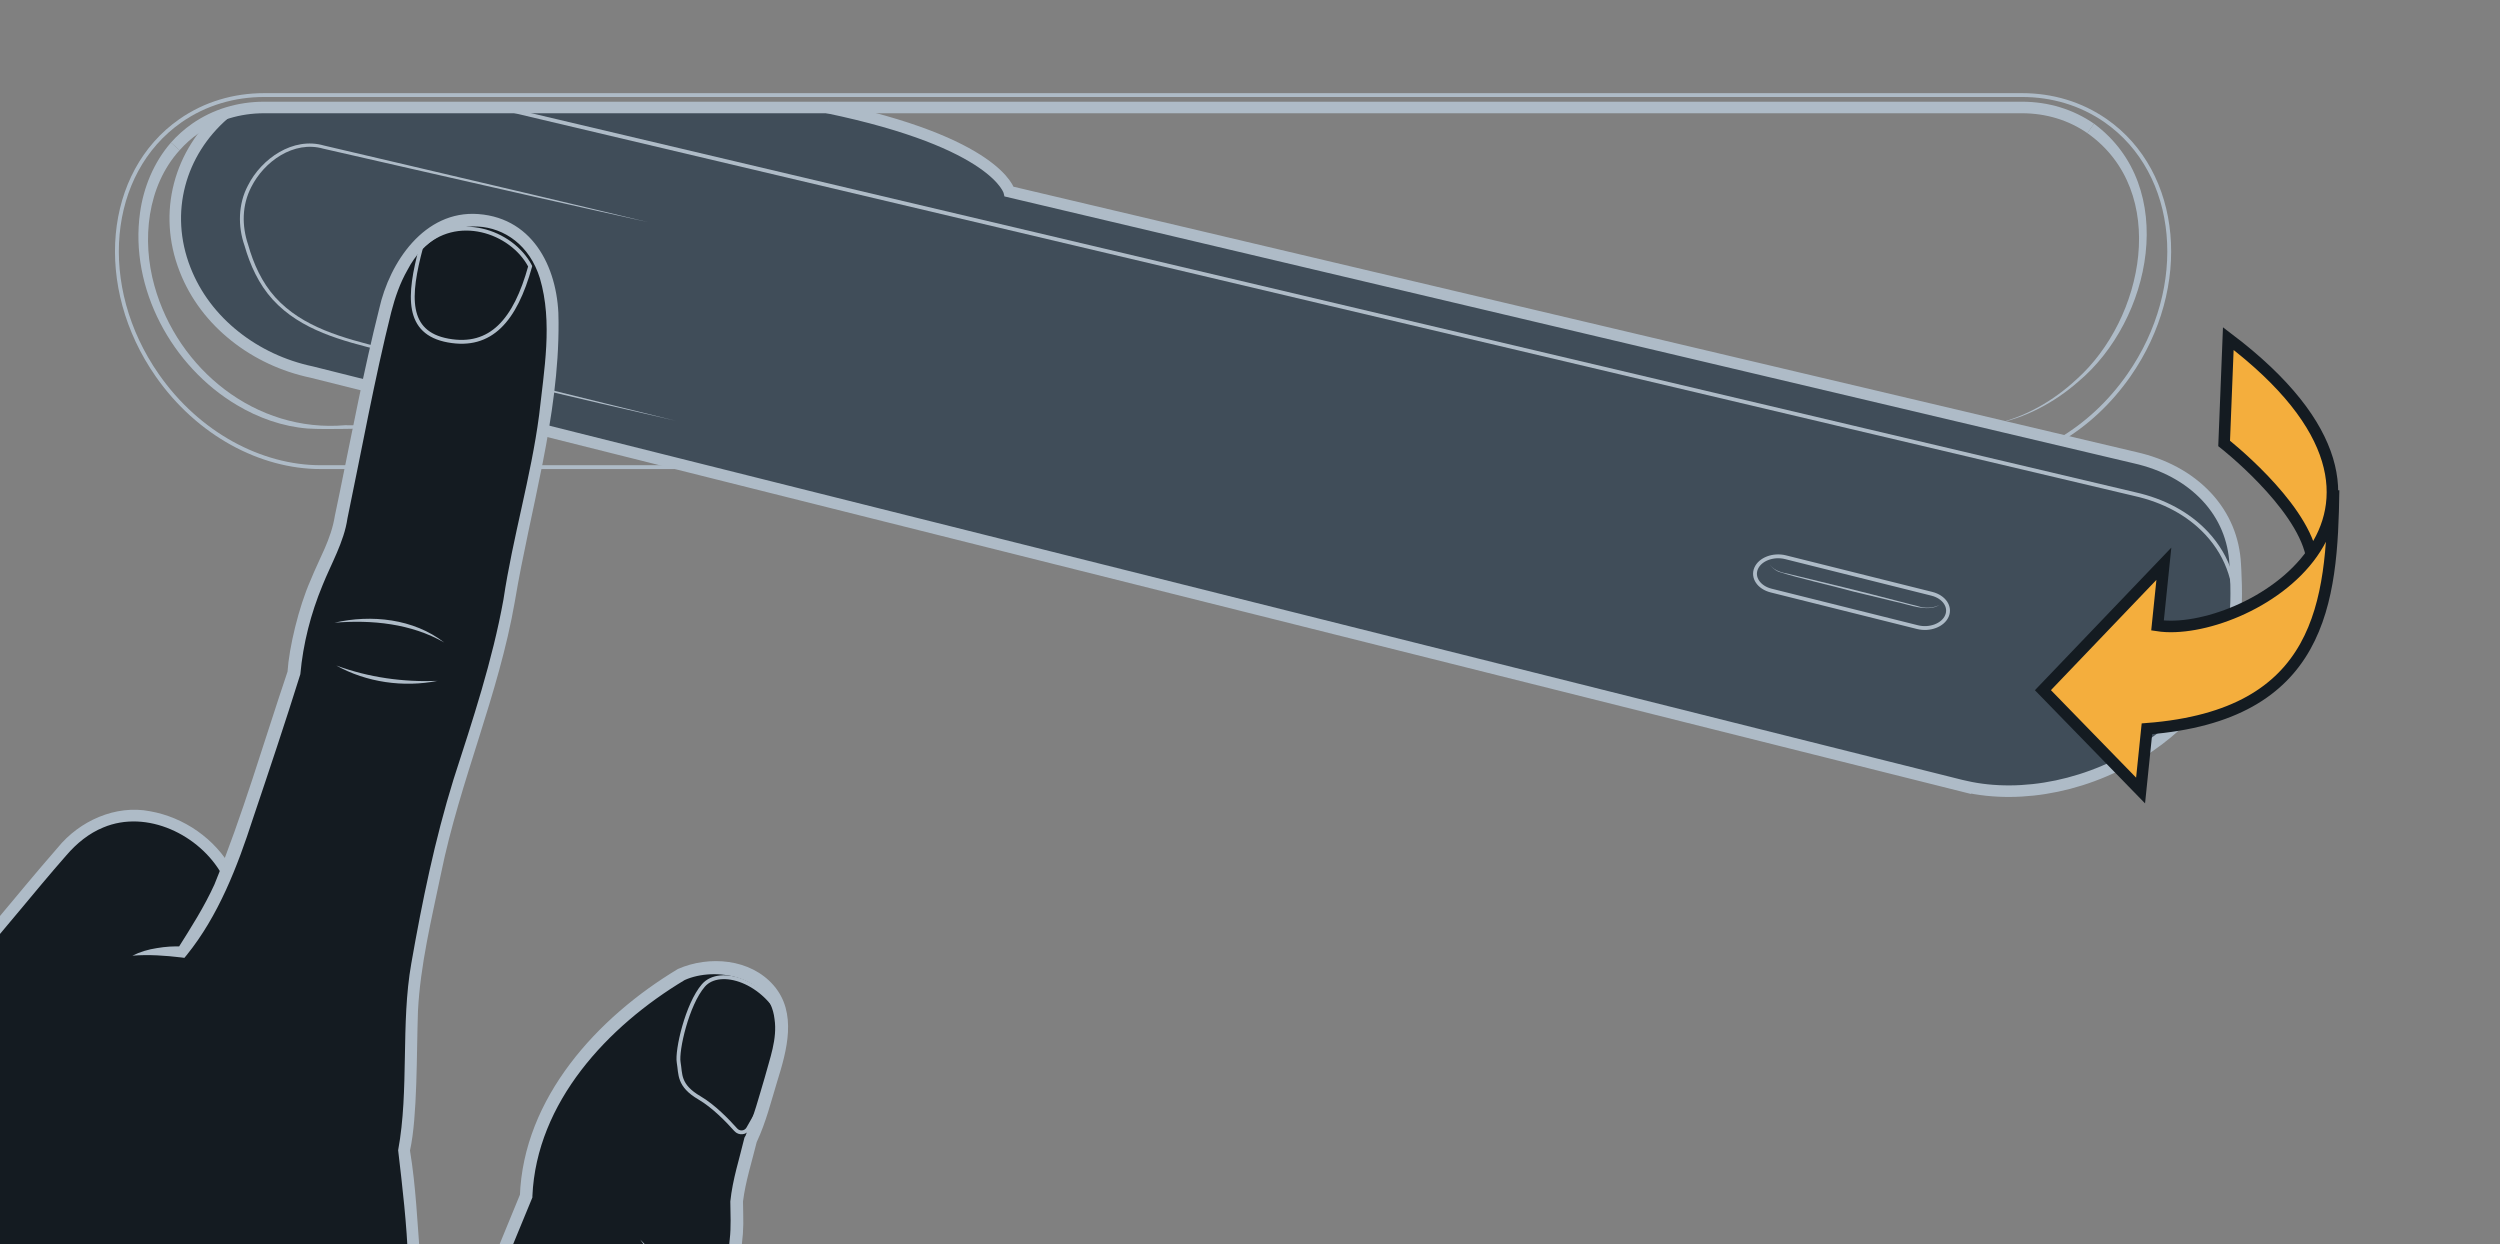 <?xml version="1.0" encoding="UTF-8"?><svg xmlns="http://www.w3.org/2000/svg" width="325" height="161.749" viewBox="0 0 325 161.749"><rect x="0" y="0" width="325" height="161.749" fill="#808080" stroke="none"/><g id="uuid-683761b4-7942-437d-a58d-6b5e8c52d950"><path d="m267.788,57.188c3.381-1.992,6.477-4.827,8.97-8.401,8.037-11.52,6.682-26.331-3.017-33.093-3.244-2.254-7.001-3.335-10.871-3.335H34.33c-3.87,0-7.638,1.081-10.871,3.335-9.699,6.762-11.054,21.572-3.017,33.093,2.675,3.836,6.056,6.819,9.722,8.845,3.677,2.026,7.65,3.096,11.509,3.096h48.153" style="fill:none; stroke:#aebbc7; stroke-miterlimit:10; stroke-width:.5px;"/><path d="m272.223,16.082c11.091,8.2,7.478,25.556-2.036,33.523-3.14,2.755-6.954,4.788-11.052,5.545,4.073-.881,7.788-3.017,10.8-5.823,8.789-7.838,12.156-24.445,1.43-32.016,0,0.0.858-1.23.858-1.23h0Z" style="fill:#aebbc7; stroke-width:0px;"/><path d="m290.577,73.347s.33,4.8-.06,7.07c-.3,2.94-1.42,5.96-3.3,8.81-1.87,2.85-4.5,5.54-7.82,7.82-7.48,5.12-16.56,6.86-23.9,5.2v.01L69.027,55.517l-28.52-7.15c-3.66-.78-7.1-2.38-9.96-4.66-2.87-2.27-5.14-5.21-6.49-8.66-2.92-7.47-.66-15.28,5.09-20.23,1.63-.56,3.38-.84,5.18-.84h73.22c22.14,4.6,23.65,10.93,23.65,10.93l146.37,34.6c3.68.83,6.91,2.52,9.29,5.06,2.35,2.52,3.56,5.56,3.72,8.78Z" style="fill:#404d59; stroke-width:0px;"/><path d="m69.028,55.513l-19.331.188c-2.898-.035-6.827.178-9.688.008-3.268-.257-6.431-1.385-9.234-3.061-8.422-5.013-13.96-15.149-12.567-25.028.461-3.289,1.788-6.523,4.016-9.084l1.123.995c-4.226,4.669-4.934,11.669-3.277,17.601,3.024,10.915,13.23,19.149,24.795,18.146,3.201.032,20.603.2,24.164.235h0Z" style="fill:#aebbc7; stroke-width:0px;"/><path d="m64.85,13.975l175.765,41.539,36.952,8.731c3.688.831,6.91,2.527,9.289,5.066,2.911,3.116,4.073,7.034,3.659,11.105" style="fill:none; stroke:#aebbc7; stroke-miterlimit:10; stroke-width:.5px;"/><path d="m84.228,28.878c-7.668-1.685-23.047-5.162-30.693-6.923,0,0-7.669-1.751-7.669-1.751l-3.835-.875c-3.837-1.098-7.707,1.662-9.378,5.011-1.197,2.33-1.233,4.997-.398,7.464.701,2.499,1.79,4.911,3.523,6.837,3.561,3.943,8.908,5.307,13.89,6.575,4.975,1.32,32.583,8.099,38.165,9.481-12.684-2.882-25.623-5.938-38.257-9.126-5.042-1.252-10.48-2.626-14.128-6.632-1.802-1.98-2.935-4.47-3.657-7-.884-2.513-.834-5.42.435-7.813,1.758-3.511,5.888-6.38,9.905-5.203,0,0,3.828.898,3.828.898l7.657,1.796c7.629,1.775,22.999,5.413,30.611,7.262h0Z" style="fill:#aebbc7; stroke-width:0px;"/><path d="m107.545,13.973c22.145,4.607,23.654,10.938,23.654,10.938l146.371,34.592c3.679.832,6.909,2.524,9.29,5.066,2.349,2.516,3.558,5.555,3.719,8.774,0,0,.328,4.809-.065,7.074h.001c-.597,5.878-4.477,12.073-11.116,16.626-7.479,5.123-16.563,6.864-23.906,5.202v.011L69.028,55.514l-28.516-7.149c-3.666-.774-7.103-2.379-9.961-4.656-2.869-2.277-5.145-5.214-6.489-8.663-2.926-7.468-.66-15.277,5.088-20.229" style="fill:none; stroke:#aebbc7; stroke-miterlimit:10; stroke-width:1.5px;"/><path d="m22.784,19.034c.778-.878,1.656-1.662,2.628-2.34,2.554-1.78,5.637-2.721,8.918-2.721h228.541c3.271,0,6.356.943,8.924,2.725" style="fill:none; stroke:#aebbc7; stroke-miterlimit:10; stroke-width:1.5px;"/></g><g id="uuid-1ab74388-e6da-4a38-aa85-5e2843faf4fc"><path d="m54.737,32.192c-.667,3.439-2.197,8.079.823,10.745,3.053,2.142,7.796,1.585,10-1.538,1.629-1.874,2.497-4.992,3.168-6.68-2.542-4.901-9.96-6.647-13.991-2.527h0Zm0,0c4.014-4.448,11.793-2.745,14.428,2.398-.707,2.494-1.564,5.025-3.219,7.118-2.366,3.27-7.412,3.907-10.621,1.521-3.127-2.802-1.452-7.558-.588-11.037h0Z" style="fill:#aebbc7; stroke-width:0px;"/><path d="m91.445,128.111c-2.129,2.453-3.487,8.473-3.213,10.002.266,1.53-.084,2.989,2.707,4.614,1.822,1.062,3.653,2.954,4.709,4.144.459.506,1.279.428,1.613-.164l1.794-3.148.195.062c.485-1.579,1.105-3.697,1.886-6.567.531-1.94.61-3.607.34-5.031-2.596-4.697-8.02-6.247-10.031-3.912Z" style="fill:#fffefd; stroke-width:0px;"/><path d="m101.587,132.827c-.02-.27-.06-.53-.11-.78v-.02c-1.07-5.89-7.95-7.46-12.91-5.34-20.85,12.6-20.17,28.81-20.17,28.81,0,0-4.3,10.36-5.04,12.25-.74,1.88-7.07,10.27-7.07,10.27,0,0-2.13-6.5-2.45-14.19-.32-7.7-1.31-14.14-1.31-14.14.94-4.56.87-13.4,1.05-18.86.19-5.45,3.73-21.33,5.35-26.85s5.87-17.01,7.49-27.25c1.63-10.25,4.43-17.17,5.35-31.79.83-13.19-5.39-15.71-9.22-16.27-3.83-.56-9.9,1.75-12.38,11.31-2.47,9.57-5.55,26.76-6.36,29.57s-4.78,8.64-5.62,18.03c0,0-6.55,20.32-8.68,25.76-3.24-6.03-13.75-11.45-21.3-2.81-7.55,8.65-13.58,16.82-17.19,19.13-6.56.38-11.12,1.93-15.01,2.34-3.89.41-7.59.67-10.99,7.8l-.01.01c-5.97,2.09-10.75,3.22-14.16,5.32-3.4,2.09-7.6,4.94-8.2,15.25-.59,10.31.51,31.54.68,43.05.17,10.84,3.07,30.4.15,43-.18.78-.38,1.54-.61,2.26-3.9,12.4-52.84,92.21-52.84,92.21l86.48,9.09c5.73-19.94,32.97-55.86,42.8-74.34,2.6-4.88,45.18-49.35,50.61-54.61,5.43-5.27,8.89-11.07,9.41-13.35.52-2.29,3.43-11.35,4.91-17.89,1.47-6.54,6.29-16.51,6.29-16.51.59-.82,1.72-2.95,2.62-4.69.72-1.41,1.29-2.57,1.29-2.57,1.81-3.57,1.28-8.8,1.33-10.03.05-1.24,1.83-7.89,1.83-7.89,0,0,.39-.4,1.65-4.49.05-.16.1-.33.16-.5.01-.03.02-.07.03-.11.07-.22.13-.44.2-.67.11-.35.22-.73.33-1.12.07-.24.14-.48.21-.73.08-.25.15-.51.23-.78.14-.51.29-1.04.44-1.61.1-.34.19-.68.29-1.04.34-1.23.49-2.36.49-3.39,0-.29-.01-.57-.04-.84ZM58.267,44.277c-.86-.16-1.57-.41-2.17-.74.6.33,1.31.57,2.17.73.3.05.6.1.89.13-.29-.03-.58-.07-.89-.12Zm33.17,83.83h.01c-.49.56-.93,1.31-1.33,2.15.39-.84.84-1.59,1.32-2.15Zm5.83,18.6c-.05.08-.1.16-.17.22.06-.06.12-.14.16-.22l.9-1.57-.89,1.57Z" style="fill:#141b21; stroke-width:0px;"/><path d="m-23.495,349.983c2.417-8.576,6.739-16.478,11.079-24.212,9.862-17.419,21.683-33.636,31.449-51.086,9.759-12.181,20.809-23.186,31.413-34.609,6.131-6.438,12.239-12.87,18.519-19.196,3.166-3.046,5.983-6.447,8.17-10.199.527-.933,1.036-1.911,1.338-2.853.199-.821.651-2.392.879-3.2,0,0,1.854-6.395,1.854-6.395,1.324-4.279,2.069-8.619,3.487-12.895,1.479-4.293,3.221-8.449,5.188-12.523,1.117-1.723,2.124-3.779,3.119-5.719,1.012-1.845,1.741-3.872,1.868-6.002.179-1.541.094-3.335.073-4.906.299-2.889,1.18-5.521,1.839-8.301 0,0,.209-.369.209-.369-.127.148-.048.059-.056.058l.04-.077c1.033-2.369,1.687-4.891,2.428-7.369.665-2.512,1.672-5.07,1.287-7.655-.637-5.628-7.721-6.852-11.682-5.068-10.009,6.001-19.251,15.892-19.793,28.059,0,0,.001.197.001.197l-.062.151-4.897,11.877c-2.208,4.414-5.426,8.071-8.274,12.058-.902-2.809-1.641-5.684-2.124-8.562-.421-2.38-.686-4.789-.803-7.211-.166-4.832-.739-9.673-1.296-14.443,1.446-7.831.319-16.451,1.712-24.294,1.417-8.071,3.054-16.054,5.481-23.895,2.503-7.748,5.065-15.467,6.5-23.415,1.209-8.09,3.578-15.94,4.631-23.941.64-5.875,1.801-12.076.1-17.828-2.669-8.593-13.13-8.944-17.207-1.067-.967,1.686-1.613,3.545-2.111,5.472-2.201,8.827-3.832,17.893-5.698,26.839-.433,3.028-2.14,5.939-3.24,8.69-1.531,3.698-2.526,7.588-2.882,11.555-1.965,6.289-4.063,12.545-6.171,18.796-2.008,6.208-4.475,12.622-8.623,17.739,0,0-.281.339-.281.339l-.366-.052c-2.107-.252-4.255-.406-6.386-.235.986-.501,2.079-.817,3.178-.983,1.119-.191,2.205-.263,3.351-.207,0,0-.646.286-.646.286,1.7-2.697,3.455-5.439,4.775-8.351,3.653-8.968,6.399-18.468,9.505-27.67.194-3.075,1.441-8.378,2.985-11.857,1.166-2.908,2.681-5.319,3.167-8.402,0,0,.62-2.979.62-2.979,1.631-7.971,3.148-15.973,5.139-23.912,1.349-6.072,5.881-12.851,12.883-12.335,7.405.555,10.514,7.453,10.438,14.091.072,12.346-3.685,24.283-5.683,36.273-2.111,12.162-7.144,23.329-9.594,35.358-1.229,5.906-2.694,11.879-3.001,17.897-.191,5.523-.058,13.726-1.036,18.125,1.544,9.372.774,19.084,3.75,28.192,0,0-1.4-.233-1.4-.233,2.403-3.382,5.262-6.74,7.104-10.434-0-0,4.891-11.909,4.891-11.909l-.062.347c.452-12.812,10.092-23.286,20.556-29.57,4.03-1.765,9.408-1.353,12.436,2.139,3.098,3.579,1.709,8.494.461,12.493-.801,2.622-1.466,5.326-2.639,7.82-.05.073-.014.058-.194.273l.208-.368c-.629,2.586-1.504,5.276-1.82,7.878,0,0,.029,1.643.029,1.643.106,3.423-.393,6.977-2.172,9.983-1.025,1.773-2.058,4.236-3.264,5.925-1.554,3.297-3.65,8.15-4.979,12.094-1.381,4.157-2.167,8.609-3.475,12.82-.61,2.025-2.217,7.598-2.749,9.623-2.077,5.339-5.938,9.75-9.917,13.701-12.447,12.623-24.667,25.561-36.717,38.575-3.001,3.268-5.996,6.545-8.905,9.882-1.776,2.125-3.678,4.029-4.958,6.461-9.605,16.933-21.205,32.593-31.163,49.292-4.503,7.624-9.027,15.335-11.811,23.784h0Z" style="fill:#aebbc7; stroke-width:0px;"/><path d="m93.144,168.596c-3.867-1.512-7.552-3.981-9.91-7.447,2.89,3.011,6.339,5.309,9.91,7.447h0Z" style="fill:#aebbc7; stroke-width:0px;"/><path d="m99.052,143.558l-1.79,3.146c-.338.594-1.158.677-1.613.166-1.056-1.189-2.889-3.079-4.708-4.141-2.793-1.63-2.443-3.085-2.713-4.615s1.086-7.545,3.213-10.006c2.127-2.46,8.05-.601,10.439,4.725" style="fill:none; stroke:#aebbc7; stroke-miterlimit:10; stroke-width:.5px;"/><path d="m28.845,113.69c-2.878-5.145-9.754-8.509-15.429-6.115-1.85.755-3.441,2.05-4.779,3.605-4.212,4.798-8.157,9.837-12.416,14.617-1.494,1.621-2.988,3.285-4.951,4.596,0,0-.209.013-.209.013-4.956.212-9.608,1.55-14.54,2.285-2.486.255-4.836.478-6.659,1.876-1.927,1.387-3.23,3.616-4.31,5.838-4.485,1.674-9.326,2.774-13.54,4.968-7.038,3.482-8.519,10.063-8.618,17.328-.206,7.107.003,14.227.185,21.342.143,4.638.491,16.877.571,21.383.506,11.89,2.102,23.726.897,35.711-.4,4.8-1.895,9.582-4.181,13.781-2.139,4.271-4.43,8.444-6.748,12.602-14.007,24.869-28.937,49.197-44.088,73.376,8.705-14.732,20.537-34.637,28.918-49.184,4.766-8.226,9.511-16.465,14.089-24.791,2.283-4.164,4.541-8.347,6.63-12.594,2.233-4.222,3.603-8.594,3.991-13.338,1.155-11.809-.494-23.681-1.036-35.503-.089-4.46-.498-16.762-.651-21.394-.148-4.755-.28-9.514-.323-14.28.136-7.112-.704-15.142,3.815-21.201,4.724-5.881,12.638-7.072,19.308-9.519 0,0-.429.386-.428.384,2.493-5.417,5.901-8.038,11.995-8.273,4.804-.721,9.703-2.094,14.636-2.294,0-0-.361.117-.361.117,3.284-2.389,5.946-5.954,8.642-9.055,2.727-3.264,5.442-6.557,8.25-9.776,2.812-3.467,7.519-5.614,12.012-4.73,4.441.797,8.424,3.573,10.649,7.518,0,0-1.322.709-1.322.709h0Z" style="fill:#aebbc7; stroke-width:0px;"/><path d="m68.925,34.614c-2.396-4.596-9.659-7.023-14.186-2.421-1.671,6.261-2.011,11.073,3.526,12.079,5.537,1.005,8.712-2.611,10.66-9.657Z" style="fill:none; stroke:#aebbc7; stroke-miterlimit:10; stroke-width:.5px;"/><path d="m57.749,83.526c-4.305-2.472-9.398-2.969-14.27-2.573,4.795-1.101,10.307-.521,14.27,2.573h0Z" style="fill:#aebbc7; stroke-width:0px;"/><path d="m56.875,88.516c-4.414.873-9.228.199-13.162-2,4.214,1.553,8.671,2.174,13.162,2h0Z" style="fill:#aebbc7; stroke-width:0px;"/><line x1="297.474" y1="79.166" x2="297.201" y2="84.331" style="fill:#f4ae3d; stroke:#141b21; stroke-miterlimit:10; stroke-width:1.5px;"/><path d="m303.366,63.723c-.202,14.546-1.495,29.256-24.266,31.019l-.825,8.026-12.696-13.044,15.724-16.436-.825,8.026c11.092,1.713,39.476-14.346,9.201-37.298l-.542,13.632s9.832,7.695,11.334,14.436" style="fill:#f4ae3d; stroke:#141b21; stroke-miterlimit:10; stroke-width:1.5px;"/><path d="m249.271,81.527l-19.022-4.753c-1.595-.399-2.468-1.692-1.95-2.888h0c.518-1.197,2.23-1.844,3.825-1.445l19.022,4.753c1.595.399,2.468,1.692,1.95,2.888h0c-.518,1.197-2.23,1.844-3.825,1.445Z" style="fill:none; stroke:#aebbc7; stroke-miterlimit:10; stroke-width:.5px;"/><path d="m252.133,78.637c-1.543,1.004-3.997-.071-5.61-.383,0,0-5.597-1.355-5.597-1.355-2.569-.711-7.258-1.765-9.744-2.582-.438-.203-.835-.511-1.098-.915.574.831,1.582,1.028,2.507,1.223,4.019.962,9.961,2.406,13.971,3.469,0,0,2.788.719,2.788.719.903.293,1.921.263,2.782-.175h0Z" style="fill:#aebbc7; stroke-width:0px;"/></g></svg>